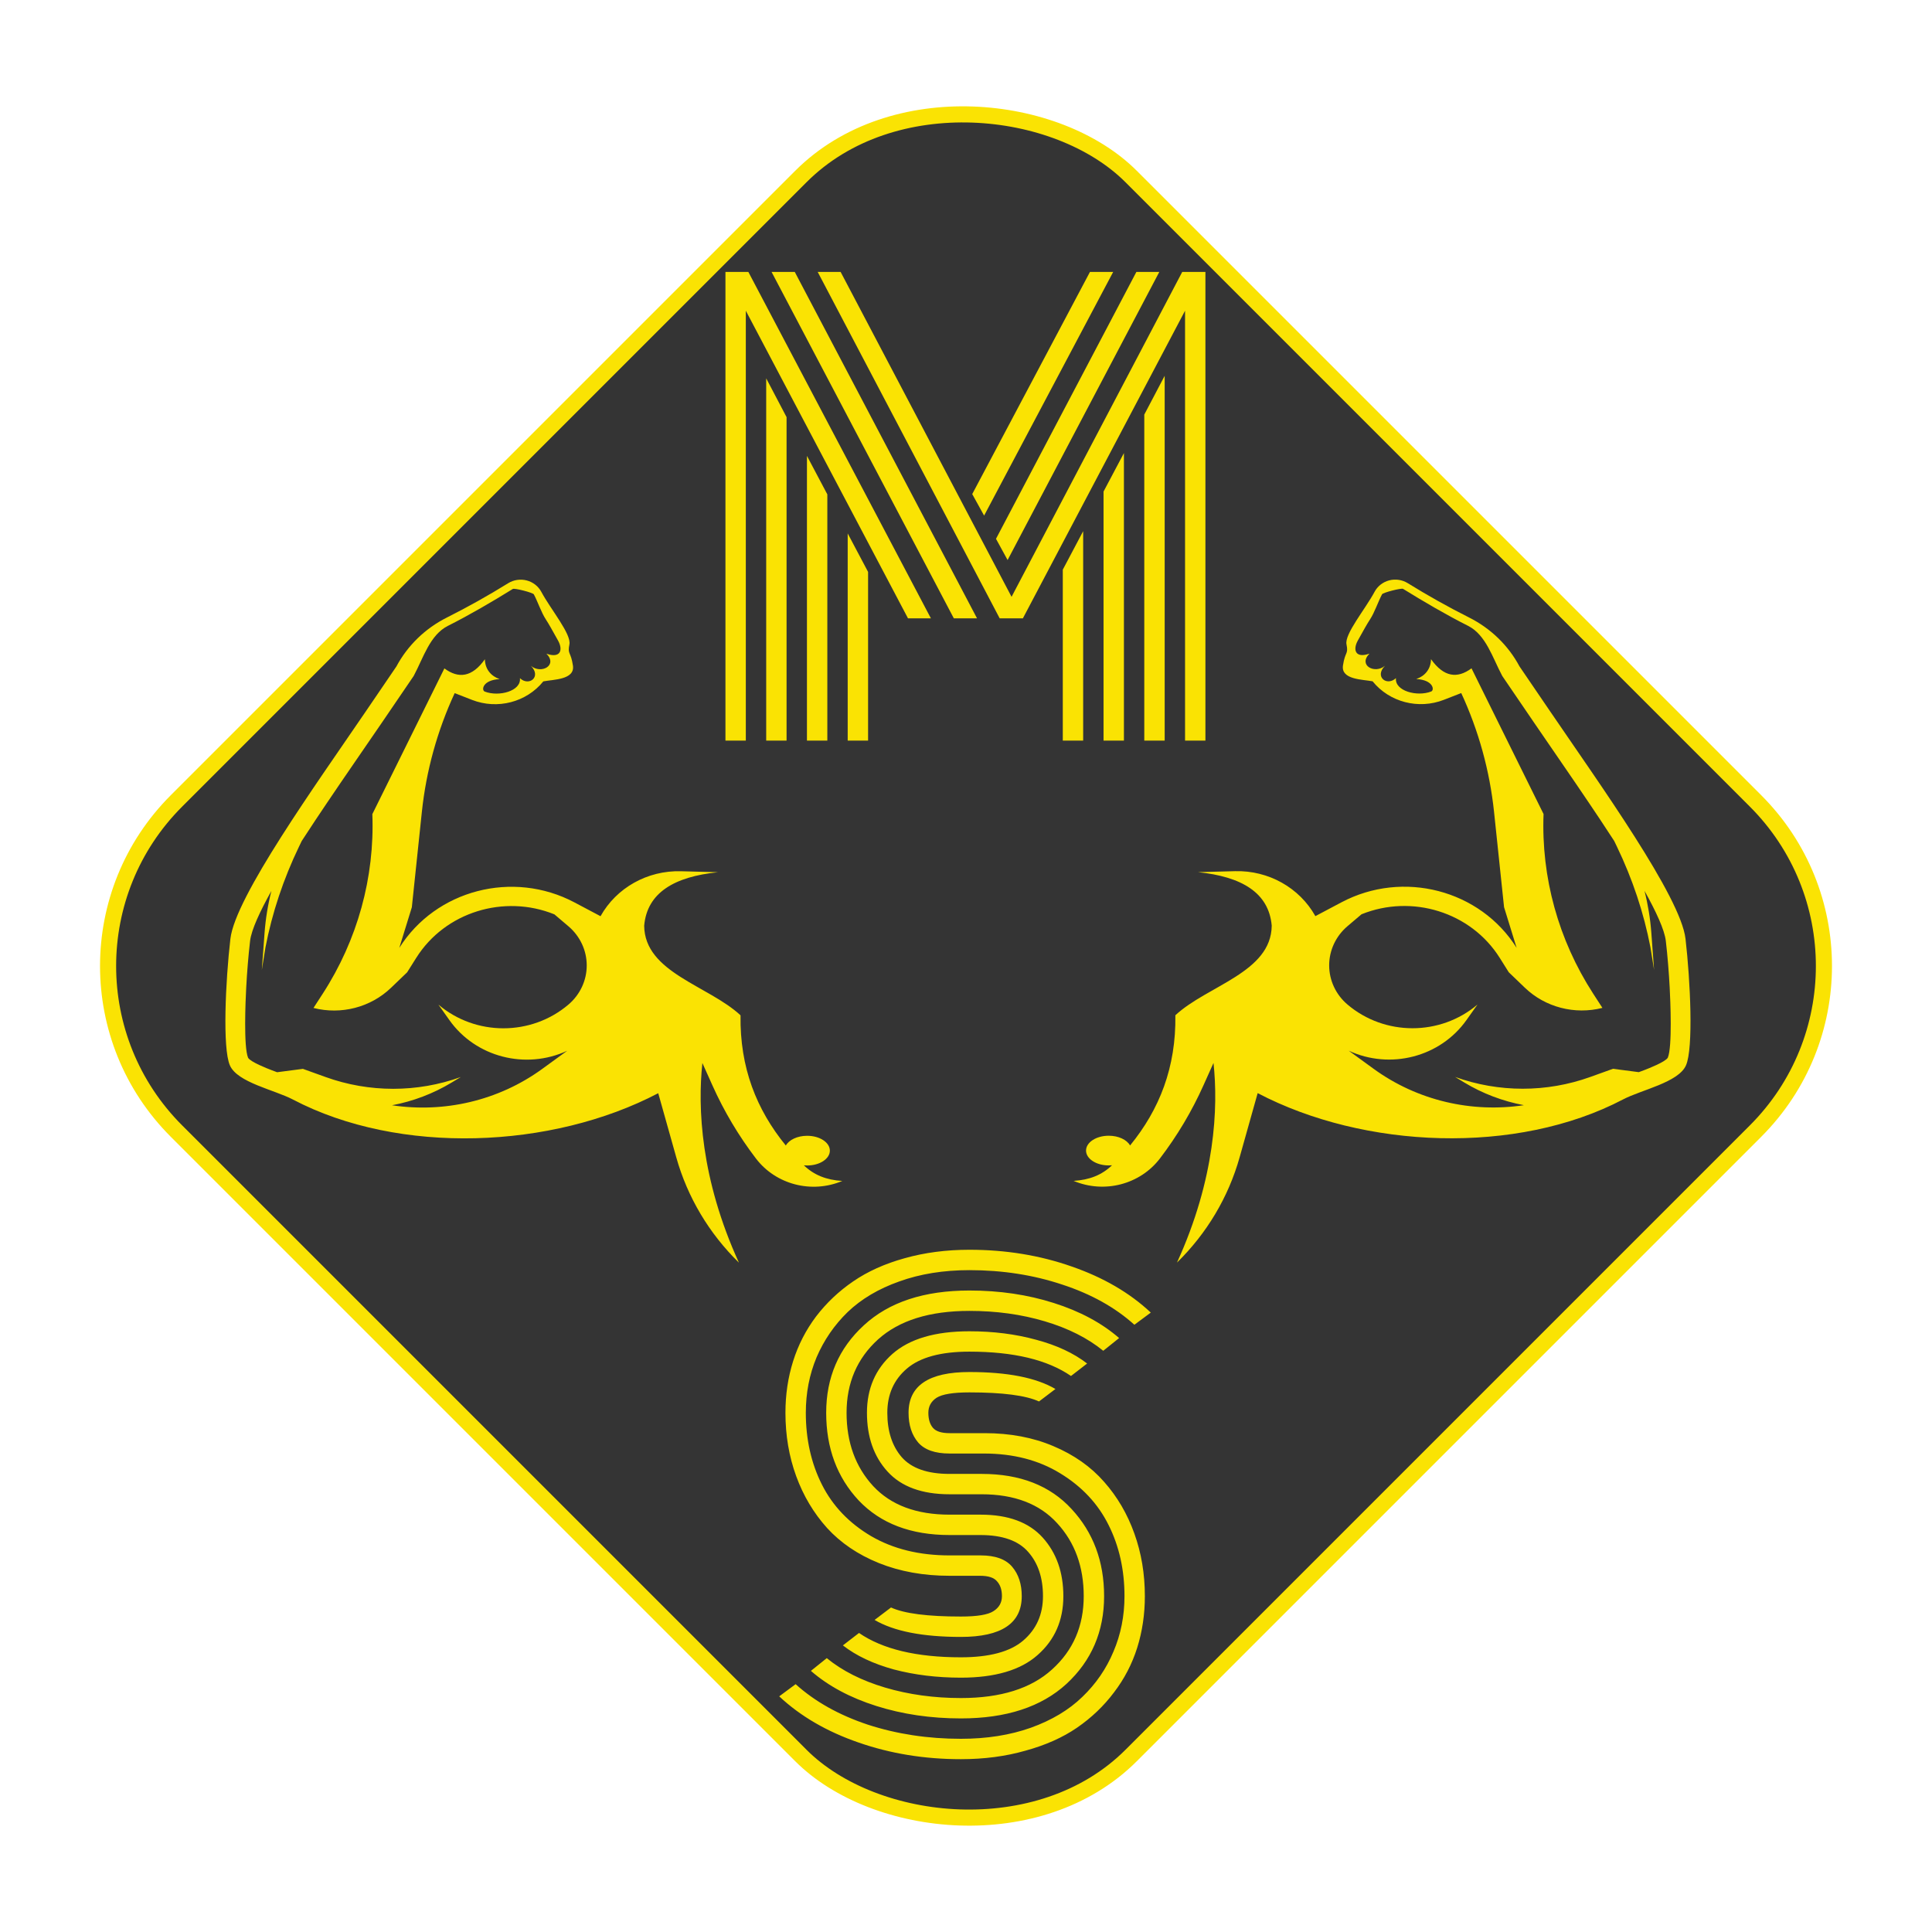 <svg width="120" height="120" viewBox="0 0 120 120" fill="none" xmlns="http://www.w3.org/2000/svg">
<rect x="0.707" y="60" width="83.853" height="83.853" rx="14.5" transform="rotate(-45 0.707 60)" fill="#343434" stroke="#FAE303"/>
<path d="M61.107 90.281H58.98C58.078 90.281 57.428 90.053 57.029 89.596C56.631 89.127 56.432 88.512 56.432 87.75C56.432 86.062 57.691 85.219 60.211 85.219C62.578 85.219 64.359 85.57 65.555 86.273L64.535 87.047C63.715 86.672 62.273 86.484 60.211 86.484C59.203 86.484 58.523 86.596 58.172 86.818C57.832 87.041 57.662 87.352 57.662 87.75C57.662 88.148 57.756 88.459 57.943 88.682C58.131 88.904 58.477 89.016 58.98 89.016H61.16C62.742 89.016 64.166 89.285 65.432 89.824C66.709 90.363 67.758 91.102 68.578 92.039C69.398 92.965 70.025 94.037 70.459 95.256C70.893 96.463 71.109 97.758 71.109 99.141C71.109 100.266 70.951 101.332 70.635 102.34C70.318 103.348 69.838 104.273 69.193 105.117C68.561 105.961 67.793 106.693 66.891 107.314C66 107.924 64.934 108.398 63.691 108.738C62.461 109.09 61.125 109.266 59.684 109.266C57.422 109.266 55.301 108.92 53.32 108.229C51.352 107.549 49.711 106.594 48.398 105.363L49.418 104.607C50.613 105.686 52.107 106.523 53.9 107.121C55.705 107.707 57.633 108 59.684 108C61.289 108 62.736 107.771 64.025 107.314C65.326 106.846 66.393 106.207 67.225 105.398C68.068 104.59 68.713 103.652 69.158 102.586C69.615 101.52 69.844 100.371 69.844 99.141C69.844 97.512 69.516 96.041 68.859 94.728C68.203 93.404 67.201 92.332 65.853 91.512C64.518 90.691 62.935 90.281 61.107 90.281ZM58.98 91.547H60.984C63.363 91.547 65.221 92.273 66.557 93.727C67.904 95.18 68.578 96.984 68.578 99.141C68.578 101.332 67.799 103.148 66.24 104.59C64.682 106.02 62.496 106.734 59.684 106.734C57.809 106.734 56.057 106.477 54.428 105.961C52.799 105.445 51.445 104.719 50.367 103.781L51.352 102.99C52.312 103.775 53.52 104.385 54.973 104.818C56.438 105.252 58.008 105.469 59.684 105.469C62.156 105.469 64.043 104.877 65.344 103.693C66.656 102.51 67.312 100.992 67.312 99.141C67.312 97.312 66.762 95.801 65.66 94.606C64.57 93.41 63.006 92.812 60.967 92.812H58.98C57.27 92.812 55.986 92.344 55.131 91.406C54.275 90.469 53.848 89.25 53.848 87.75C53.848 86.25 54.375 85.031 55.43 84.094C56.496 83.156 58.09 82.688 60.211 82.688C61.699 82.688 63.082 82.863 64.359 83.215C65.637 83.555 66.691 84.047 67.523 84.691L66.522 85.465C65.057 84.457 62.953 83.953 60.211 83.953C58.441 83.953 57.147 84.305 56.326 85.008C55.518 85.699 55.113 86.613 55.113 87.75C55.113 88.898 55.412 89.818 56.01 90.51C56.619 91.201 57.609 91.547 58.98 91.547ZM58.98 94.078H60.914C62.625 94.078 63.908 94.553 64.764 95.502C65.619 96.451 66.047 97.664 66.047 99.141C66.047 100.641 65.514 101.859 64.447 102.797C63.393 103.734 61.805 104.203 59.684 104.203C58.195 104.203 56.807 104.033 55.518 103.693C54.24 103.342 53.185 102.844 52.353 102.199L53.355 101.426C54.82 102.434 56.93 102.938 59.684 102.938C61.453 102.938 62.742 102.592 63.551 101.9C64.371 101.197 64.781 100.277 64.781 99.141C64.781 98.004 64.477 97.09 63.867 96.398C63.258 95.695 62.268 95.344 60.897 95.344H58.98C56.578 95.344 54.697 94.629 53.338 93.199C51.99 91.758 51.316 89.941 51.316 87.75C51.316 85.559 52.096 83.748 53.654 82.318C55.213 80.877 57.398 80.156 60.211 80.156C62.086 80.156 63.832 80.414 65.449 80.93C67.078 81.445 68.432 82.172 69.51 83.109L68.525 83.9C67.564 83.115 66.357 82.506 64.904 82.072C63.451 81.639 61.887 81.422 60.211 81.422C57.738 81.422 55.846 82.014 54.533 83.197C53.232 84.381 52.582 85.898 52.582 87.75C52.582 89.59 53.133 91.107 54.234 92.303C55.336 93.486 56.918 94.078 58.98 94.078ZM58.98 96.609H60.914C61.816 96.609 62.467 96.844 62.865 97.312C63.264 97.781 63.463 98.391 63.463 99.141C63.463 100.828 62.203 101.672 59.684 101.672C57.305 101.672 55.518 101.32 54.322 100.617L55.342 99.844C56.162 100.219 57.609 100.406 59.684 100.406C60.691 100.406 61.365 100.295 61.705 100.072C62.057 99.85 62.232 99.539 62.232 99.141C62.232 98.754 62.133 98.449 61.934 98.227C61.746 97.992 61.395 97.875 60.879 97.875H58.98C57.363 97.875 55.898 97.611 54.586 97.084C53.285 96.557 52.213 95.83 51.369 94.904C50.537 93.978 49.898 92.906 49.453 91.688C49.008 90.469 48.785 89.156 48.785 87.75C48.785 86.625 48.943 85.559 49.26 84.551C49.576 83.543 50.051 82.617 50.684 81.773C51.328 80.93 52.096 80.203 52.986 79.594C53.889 78.973 54.955 78.492 56.185 78.152C57.428 77.801 58.77 77.625 60.211 77.625C62.473 77.625 64.588 77.971 66.557 78.662C68.525 79.342 70.166 80.297 71.478 81.527L70.459 82.283C69.264 81.205 67.769 80.373 65.977 79.787C64.184 79.189 62.262 78.891 60.211 78.891C58.605 78.891 57.152 79.125 55.852 79.594C54.562 80.051 53.496 80.684 52.652 81.492C51.82 82.301 51.176 83.238 50.719 84.305C50.273 85.371 50.051 86.519 50.051 87.75C50.051 89.402 50.385 90.891 51.053 92.215C51.721 93.539 52.74 94.606 54.111 95.414C55.482 96.211 57.105 96.609 58.98 96.609Z" fill="#FAE303"/>
<path d="M66.012 35.383L67.277 32.992V46H66.012V35.383ZM68.543 30.531L69.809 28.141V46H68.543V30.531ZM71.074 25.75L72.34 23.342V46H71.074V25.75ZM62.584 34.785L61.863 33.467L70.582 16.891H72.006L62.584 34.785ZM61.125 32.025L60.387 30.689L67.699 16.891H69.141L61.125 32.025ZM52.652 33.133L53.918 35.523V46H52.652V33.133ZM50.121 28.316L51.387 30.707V46H50.121V28.316ZM47.59 23.5L48.855 25.908V46H47.59V23.5ZM57.82 38.406H56.397L46.324 19.299V46H45.059V16.891H46.482L57.82 38.406ZM60.685 38.406H59.244L47.924 16.891H49.365L60.685 38.406ZM73.606 19.299L63.533 38.406H62.092L50.789 16.891H52.213L62.83 37.07L73.43 16.891H74.871V46H73.606V19.299Z" fill="#FAE303"/>
<path fill-rule="evenodd" clip-rule="evenodd" d="M34.434 56.792C34.724 57.038 35.014 57.284 35.304 57.531C36.028 58.145 36.443 59.032 36.443 59.965C36.443 60.897 36.028 61.784 35.304 62.398C32.993 64.36 29.542 64.36 27.231 62.398C27.46 62.721 27.689 63.043 27.917 63.366C29.541 65.656 32.641 66.462 35.228 65.266L33.683 66.389C30.945 68.381 27.569 69.134 24.348 68.65C25.652 68.405 26.906 67.93 28.046 67.243L28.622 66.896C25.912 67.872 22.932 67.872 20.222 66.896L18.815 66.389C18.281 66.459 17.746 66.528 17.212 66.598C17.099 66.556 16.986 66.514 16.875 66.472C16.588 66.363 15.562 65.961 15.409 65.7C15.124 65.022 15.249 62.14 15.293 61.336C15.345 60.372 15.422 59.405 15.533 58.445C15.613 57.75 16.155 56.594 16.857 55.336C16.64 56.191 16.498 57.059 16.433 57.934L16.263 60.244L16.489 58.841C16.901 56.701 17.6 54.604 18.572 52.585L18.739 52.239C19.364 51.271 19.93 50.433 20.273 49.923C21.415 48.225 22.586 46.547 23.739 44.856C24.375 43.921 25.012 42.987 25.649 42.052C25.661 42.035 25.673 42.017 25.685 41.999C25.695 41.981 25.705 41.962 25.715 41.944C26.293 40.862 26.704 39.435 27.819 38.874C29.154 38.203 30.583 37.367 31.851 36.581C31.956 36.515 33.1 36.809 33.158 36.917C33.394 37.358 33.626 38.054 33.903 38.472C34.08 38.74 34.339 39.207 34.663 39.789C34.986 40.372 34.816 40.91 33.94 40.602C34.661 41.335 33.605 41.886 32.977 41.358C33.65 42.035 32.859 42.656 32.294 42.123C32.384 42.923 30.985 43.296 30.107 42.954C29.893 42.871 29.961 42.239 31.034 42.18C30.511 42.004 30.126 41.572 30.118 40.946C29.323 42.068 28.48 42.167 27.602 41.516C26.111 44.532 24.619 47.549 23.127 50.566C23.278 54.499 22.204 58.385 20.047 61.718C19.855 62.014 19.663 62.31 19.471 62.606C21.191 63.044 23.022 62.569 24.286 61.355C24.619 61.035 24.953 60.715 25.287 60.394C25.475 60.095 25.663 59.796 25.851 59.498C27.646 56.642 31.316 55.53 34.434 56.792V56.792ZM44.594 54.175C43.825 54.154 43.056 54.134 42.287 54.114C40.215 54.06 38.287 55.139 37.3 56.907C36.76 56.621 36.219 56.335 35.679 56.049C31.856 54.025 27.068 55.269 24.8 58.877C25.06 58.035 25.32 57.193 25.58 56.352C25.788 54.376 25.995 52.401 26.203 50.426C26.471 47.878 27.159 45.388 28.241 43.051C28.601 43.191 28.96 43.332 29.32 43.472C30.895 44.086 32.699 43.617 33.746 42.322C34.37 42.201 35.715 42.226 35.586 41.341C35.456 40.455 35.237 40.663 35.367 40.026C35.498 39.388 34.204 37.849 33.622 36.76C33.435 36.411 33.105 36.154 32.714 36.052C32.322 35.95 31.904 36.013 31.562 36.225C30.326 36.992 29.054 37.704 27.751 38.359C26.41 39.033 25.317 40.094 24.622 41.394C23.985 42.329 23.349 43.263 22.712 44.198C19.621 48.734 14.611 55.706 14.31 58.312C14.009 60.919 13.81 65.113 14.281 66.177C14.752 67.241 17.039 67.689 18.192 68.293C24.805 71.761 34.271 71.368 40.884 67.901C41.258 69.231 41.632 70.561 42.006 71.891C42.7 74.359 44.04 76.61 45.896 78.426C43.511 73.206 43.329 68.793 43.627 66.026C43.835 66.49 44.043 66.953 44.251 67.417C44.971 69.025 45.878 70.549 46.954 71.958C48.189 73.576 50.412 74.154 52.316 73.351C51.312 73.289 50.555 72.98 49.929 72.38C49.996 72.387 50.064 72.39 50.134 72.39C50.913 72.39 51.544 71.977 51.544 71.468C51.544 70.959 50.913 70.546 50.134 70.546C49.525 70.546 49.007 70.798 48.809 71.151C46.981 68.914 45.949 66.303 45.996 63.063C44.001 61.209 40.043 60.413 40.011 57.501C40.19 55.448 41.88 54.453 44.594 54.175" fill="#FAE303"/>
<path fill-rule="evenodd" clip-rule="evenodd" d="M84.567 56.787C84.276 57.034 83.986 57.28 83.696 57.526C82.972 58.141 82.557 59.028 82.557 59.96C82.557 60.893 82.972 61.78 83.696 62.394C86.007 64.356 89.458 64.356 91.769 62.394C91.54 62.716 91.311 63.039 91.083 63.361C89.459 65.652 86.359 66.458 83.772 65.261L85.317 66.385C88.055 68.376 91.431 69.13 94.652 68.645C93.348 68.4 92.094 67.926 90.954 67.239L90.378 66.891C93.088 67.867 96.068 67.867 98.778 66.891L100.185 66.385C100.719 66.454 101.254 66.524 101.788 66.593C101.902 66.552 102.014 66.51 102.125 66.468C102.412 66.358 103.438 65.956 103.591 65.695C103.876 65.018 103.75 62.135 103.707 61.332C103.655 60.368 103.578 59.4 103.467 58.441C103.387 57.745 102.845 56.589 102.143 55.332C102.36 56.187 102.502 57.055 102.567 57.93L102.737 60.24L102.511 58.836C102.099 56.697 101.4 54.599 100.428 52.581L100.261 52.234C99.636 51.267 99.07 50.429 98.727 49.919C97.585 48.221 96.414 46.542 95.261 44.851C94.625 43.917 93.988 42.982 93.351 42.048C93.339 42.03 93.327 42.013 93.315 41.995C93.305 41.976 93.295 41.958 93.285 41.939C92.707 40.857 92.296 39.431 91.181 38.87C89.846 38.198 88.417 37.362 87.149 36.576C87.044 36.511 85.9 36.804 85.842 36.912C85.606 37.353 85.374 38.05 85.097 38.468C84.92 38.736 84.661 39.202 84.337 39.785C84.014 40.367 84.184 40.906 85.06 40.598C84.339 41.331 85.395 41.881 86.023 41.354C85.35 42.03 86.141 42.651 86.706 42.118C86.616 42.918 88.016 43.292 88.894 42.95C89.107 42.866 89.039 42.235 87.966 42.175C88.489 42 88.874 41.568 88.882 40.941C89.677 42.064 90.52 42.163 91.398 41.511C92.889 44.528 94.381 47.545 95.873 50.561C95.722 54.494 96.796 58.38 98.953 61.714C99.145 62.01 99.337 62.306 99.529 62.602C97.809 63.04 95.978 62.564 94.714 61.351C94.38 61.031 94.047 60.71 93.713 60.389C93.525 60.091 93.337 59.792 93.15 59.493C91.354 56.638 87.684 55.526 84.567 56.787V56.787ZM74.406 54.17C75.175 54.15 75.944 54.13 76.713 54.11C78.785 54.055 80.713 55.135 81.7 56.903C82.24 56.617 82.781 56.331 83.321 56.044C87.144 54.02 91.932 55.265 94.2 58.872C93.94 58.03 93.68 57.188 93.42 56.347C93.212 54.372 93.005 52.396 92.797 50.421C92.529 47.873 91.841 45.383 90.76 43.047C90.399 43.187 90.04 43.327 89.68 43.468C88.105 44.081 86.301 43.613 85.254 42.317C84.63 42.197 83.285 42.221 83.414 41.336C83.544 40.451 83.763 40.658 83.633 40.021C83.502 39.384 84.796 37.844 85.378 36.756C85.565 36.407 85.894 36.15 86.286 36.048C86.678 35.946 87.096 36.009 87.438 36.221C88.674 36.987 89.946 37.699 91.249 38.355C92.59 39.029 93.683 40.089 94.378 41.39C95.015 42.324 95.651 43.259 96.288 44.193C99.379 48.73 104.389 55.701 104.69 58.308C104.991 60.914 105.19 65.109 104.719 66.172C104.248 67.236 101.961 67.684 100.808 68.289C94.195 71.756 84.729 71.364 78.116 67.896C77.742 69.226 77.368 70.556 76.994 71.887C76.3 74.354 74.96 76.605 73.104 78.422C75.489 73.201 75.671 68.788 75.373 66.022C75.165 66.485 74.957 66.949 74.749 67.412C74.029 69.02 73.122 70.544 72.046 71.954C70.811 73.572 68.588 74.15 66.684 73.347C67.688 73.285 68.445 72.975 69.071 72.376C69.004 72.382 68.936 72.386 68.866 72.386C68.087 72.386 67.456 71.973 67.456 71.464C67.456 70.954 68.087 70.542 68.866 70.542C69.475 70.542 69.993 70.793 70.191 71.147C72.019 68.909 73.051 66.298 73.004 63.059C74.999 61.205 78.957 60.408 78.989 57.496C78.81 55.443 77.12 54.449 74.406 54.17" fill="#FAE303"/>
</svg>
